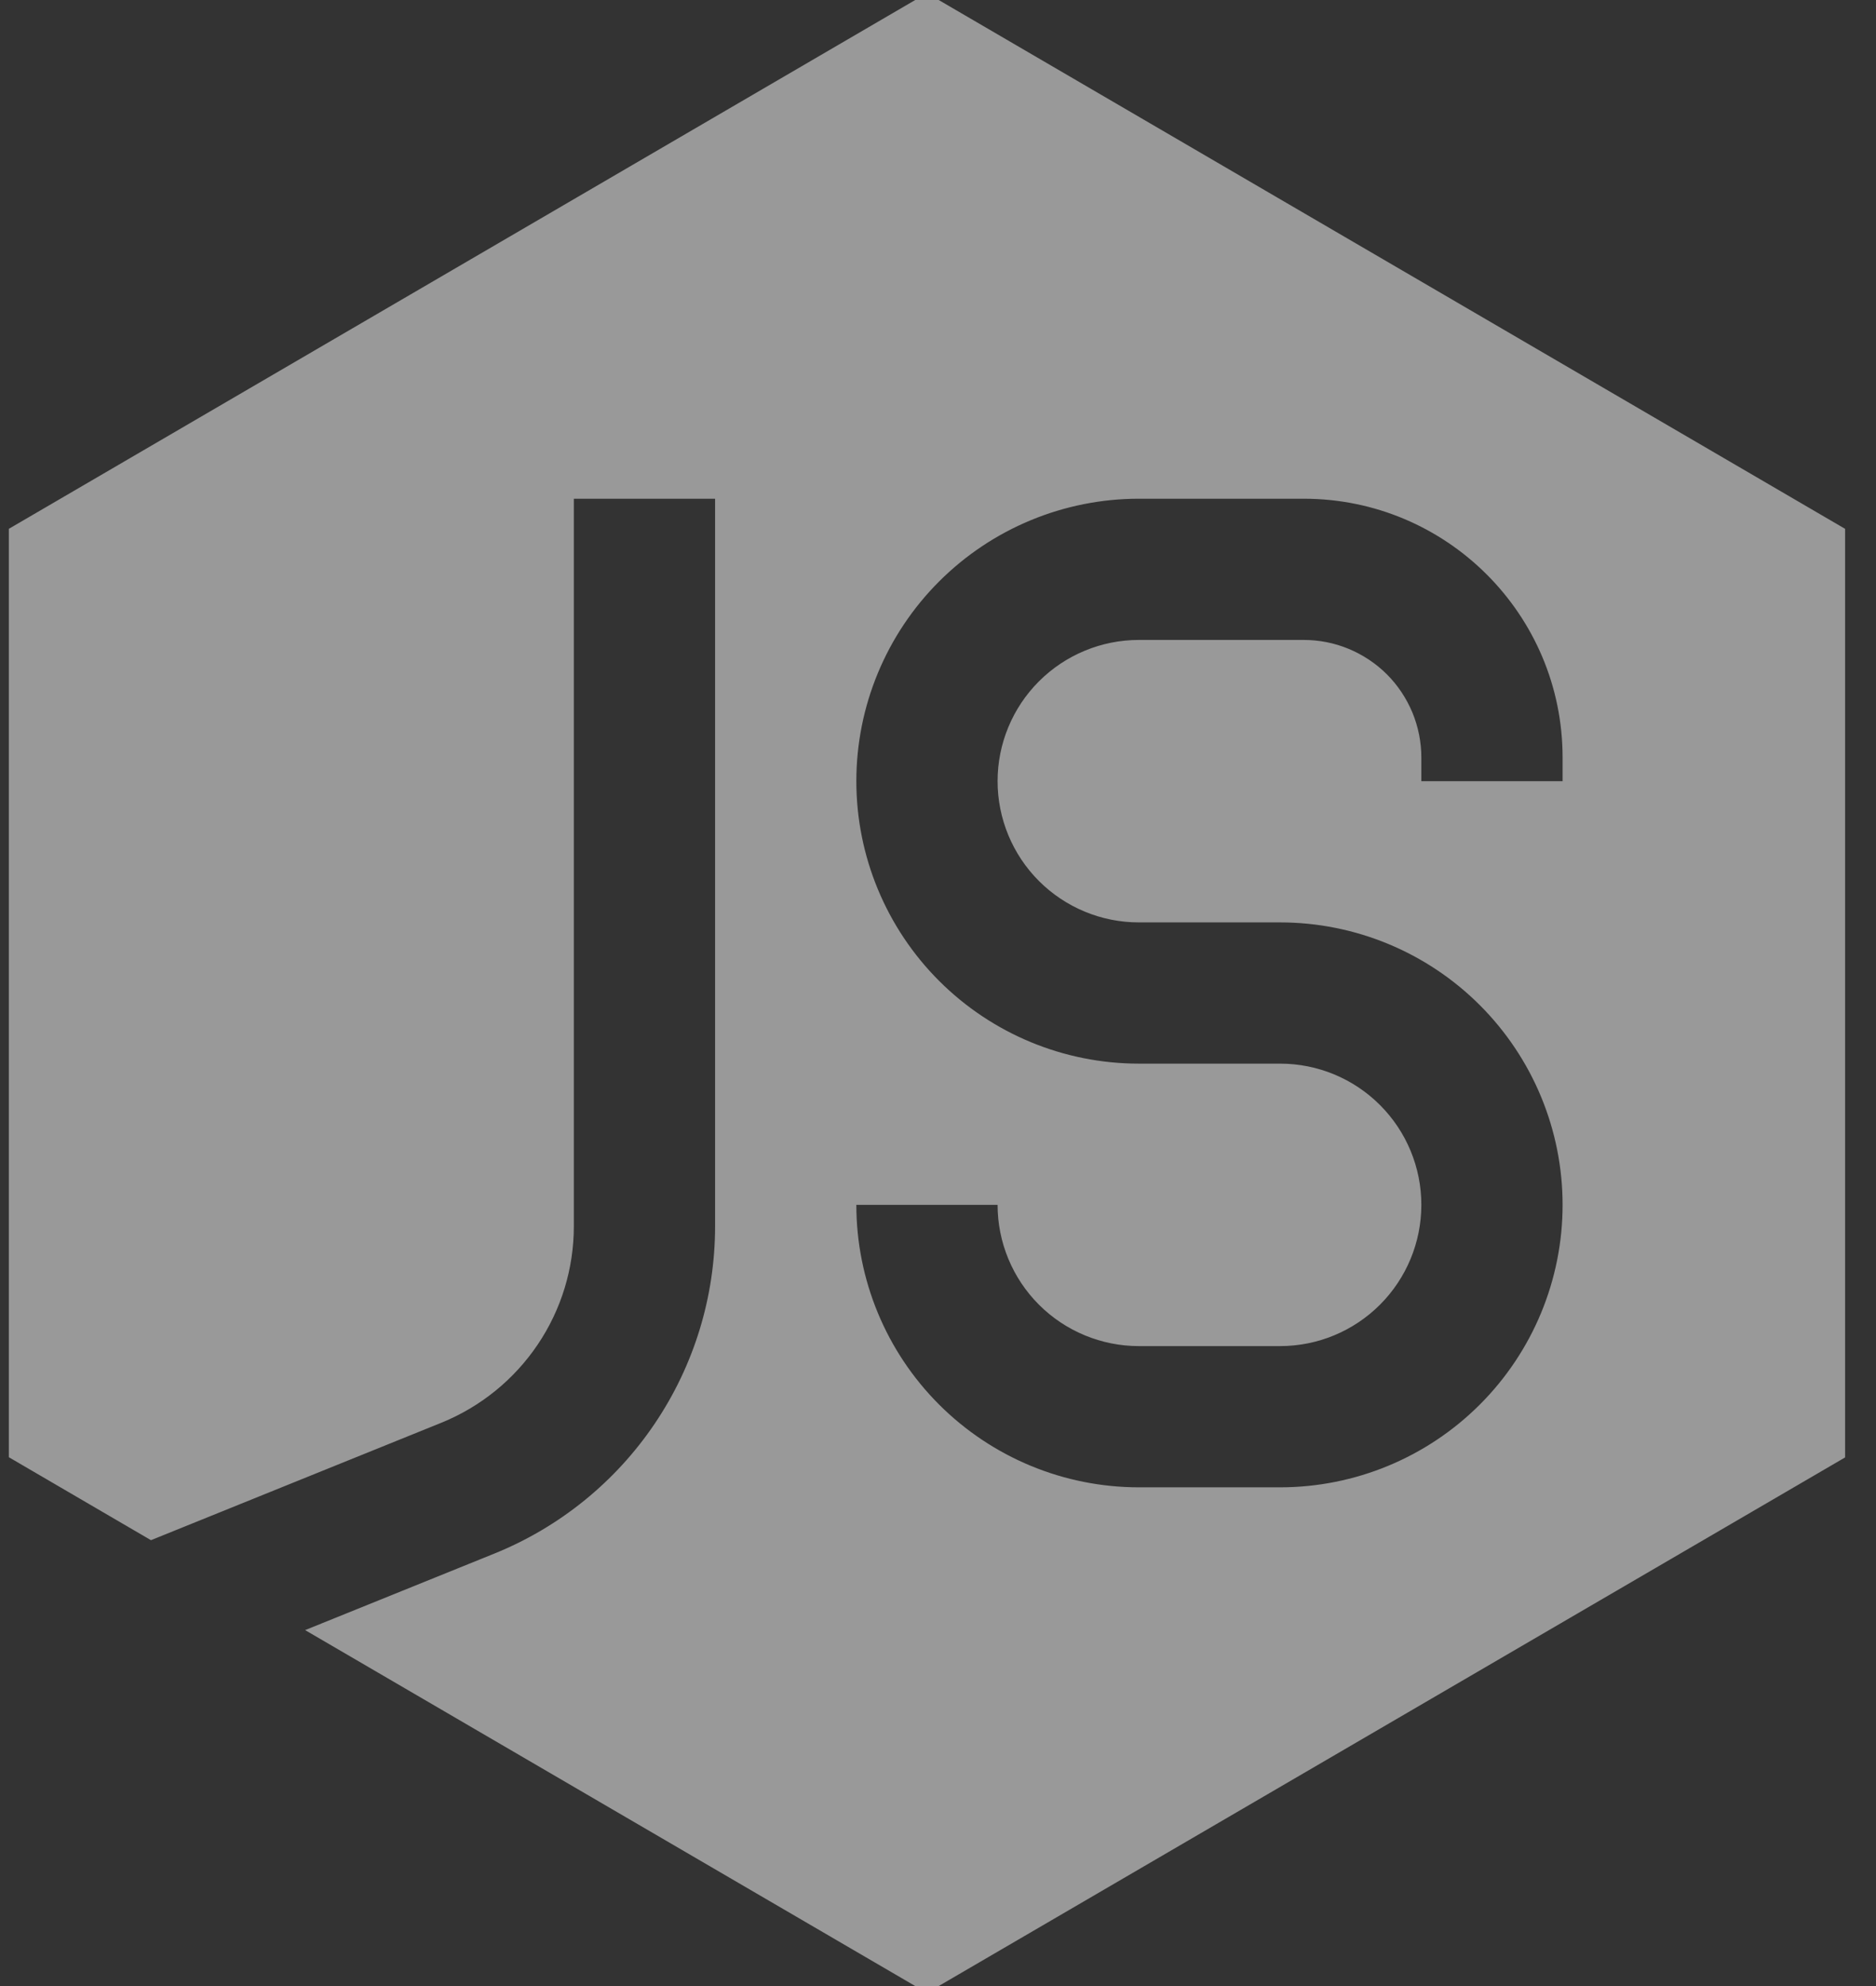 <svg width="17" height="18" viewBox="0 0 17 18" fill="none" xmlns="http://www.w3.org/2000/svg">
<rect x="0" y="0" width="17" height="18" fill="#333333" stroke="none"/>
<g clip-path="url(#clip0_20_76)">
<path fill-rule="evenodd" clip-rule="evenodd" d="M16.72 4.793L8.4 -0.062L0.08 4.793V13.207L1.368 13.959L4.001 12.894C4.355 12.75 4.658 12.504 4.872 12.187C5.086 11.87 5.2 11.497 5.2 11.114V4.52H6.48V11.114C6.48 11.752 6.29 12.374 5.933 12.903C5.577 13.431 5.071 13.841 4.481 14.08L2.765 14.774L8.4 18.062L16.72 13.209V4.793ZM7.76 7.08C7.76 6.401 8.03 5.75 8.51 5.27C8.99 4.79 9.641 4.52 10.32 4.52H11.814C13.109 4.52 14.16 5.569 14.16 6.866V7.08H12.88V6.866C12.88 6.726 12.852 6.587 12.799 6.458C12.745 6.329 12.667 6.211 12.568 6.112C12.469 6.013 12.351 5.935 12.222 5.881C12.092 5.827 11.954 5.8 11.814 5.8H10.32C9.981 5.8 9.655 5.935 9.415 6.175C9.175 6.415 9.04 6.74 9.04 7.08C9.04 7.419 9.175 7.745 9.415 7.985C9.655 8.225 9.981 8.36 10.32 8.36H11.6C12.279 8.36 12.93 8.63 13.41 9.11C13.89 9.59 14.16 10.241 14.16 10.92C14.16 11.599 13.89 12.25 13.41 12.73C12.93 13.21 12.279 13.48 11.6 13.48H10.32C9.641 13.48 8.99 13.21 8.51 12.73C8.03 12.25 7.76 11.599 7.76 10.92H9.04C9.04 11.259 9.175 11.585 9.415 11.825C9.655 12.065 9.981 12.2 10.32 12.2H11.6C11.94 12.2 12.265 12.065 12.505 11.825C12.745 11.585 12.88 11.259 12.88 10.92C12.88 10.58 12.745 10.255 12.505 10.015C12.265 9.775 11.94 9.64 11.6 9.64H10.32C9.641 9.64 8.99 9.37 8.51 8.89C8.03 8.41 7.76 7.759 7.76 7.08Z" fill="white" fill-opacity="0.5"/>
</g>
<defs>
<clipPath id="clip0_20_76">
<rect width="16.8" height="18" fill="white"/>
</clipPath>
</defs>
</svg>
